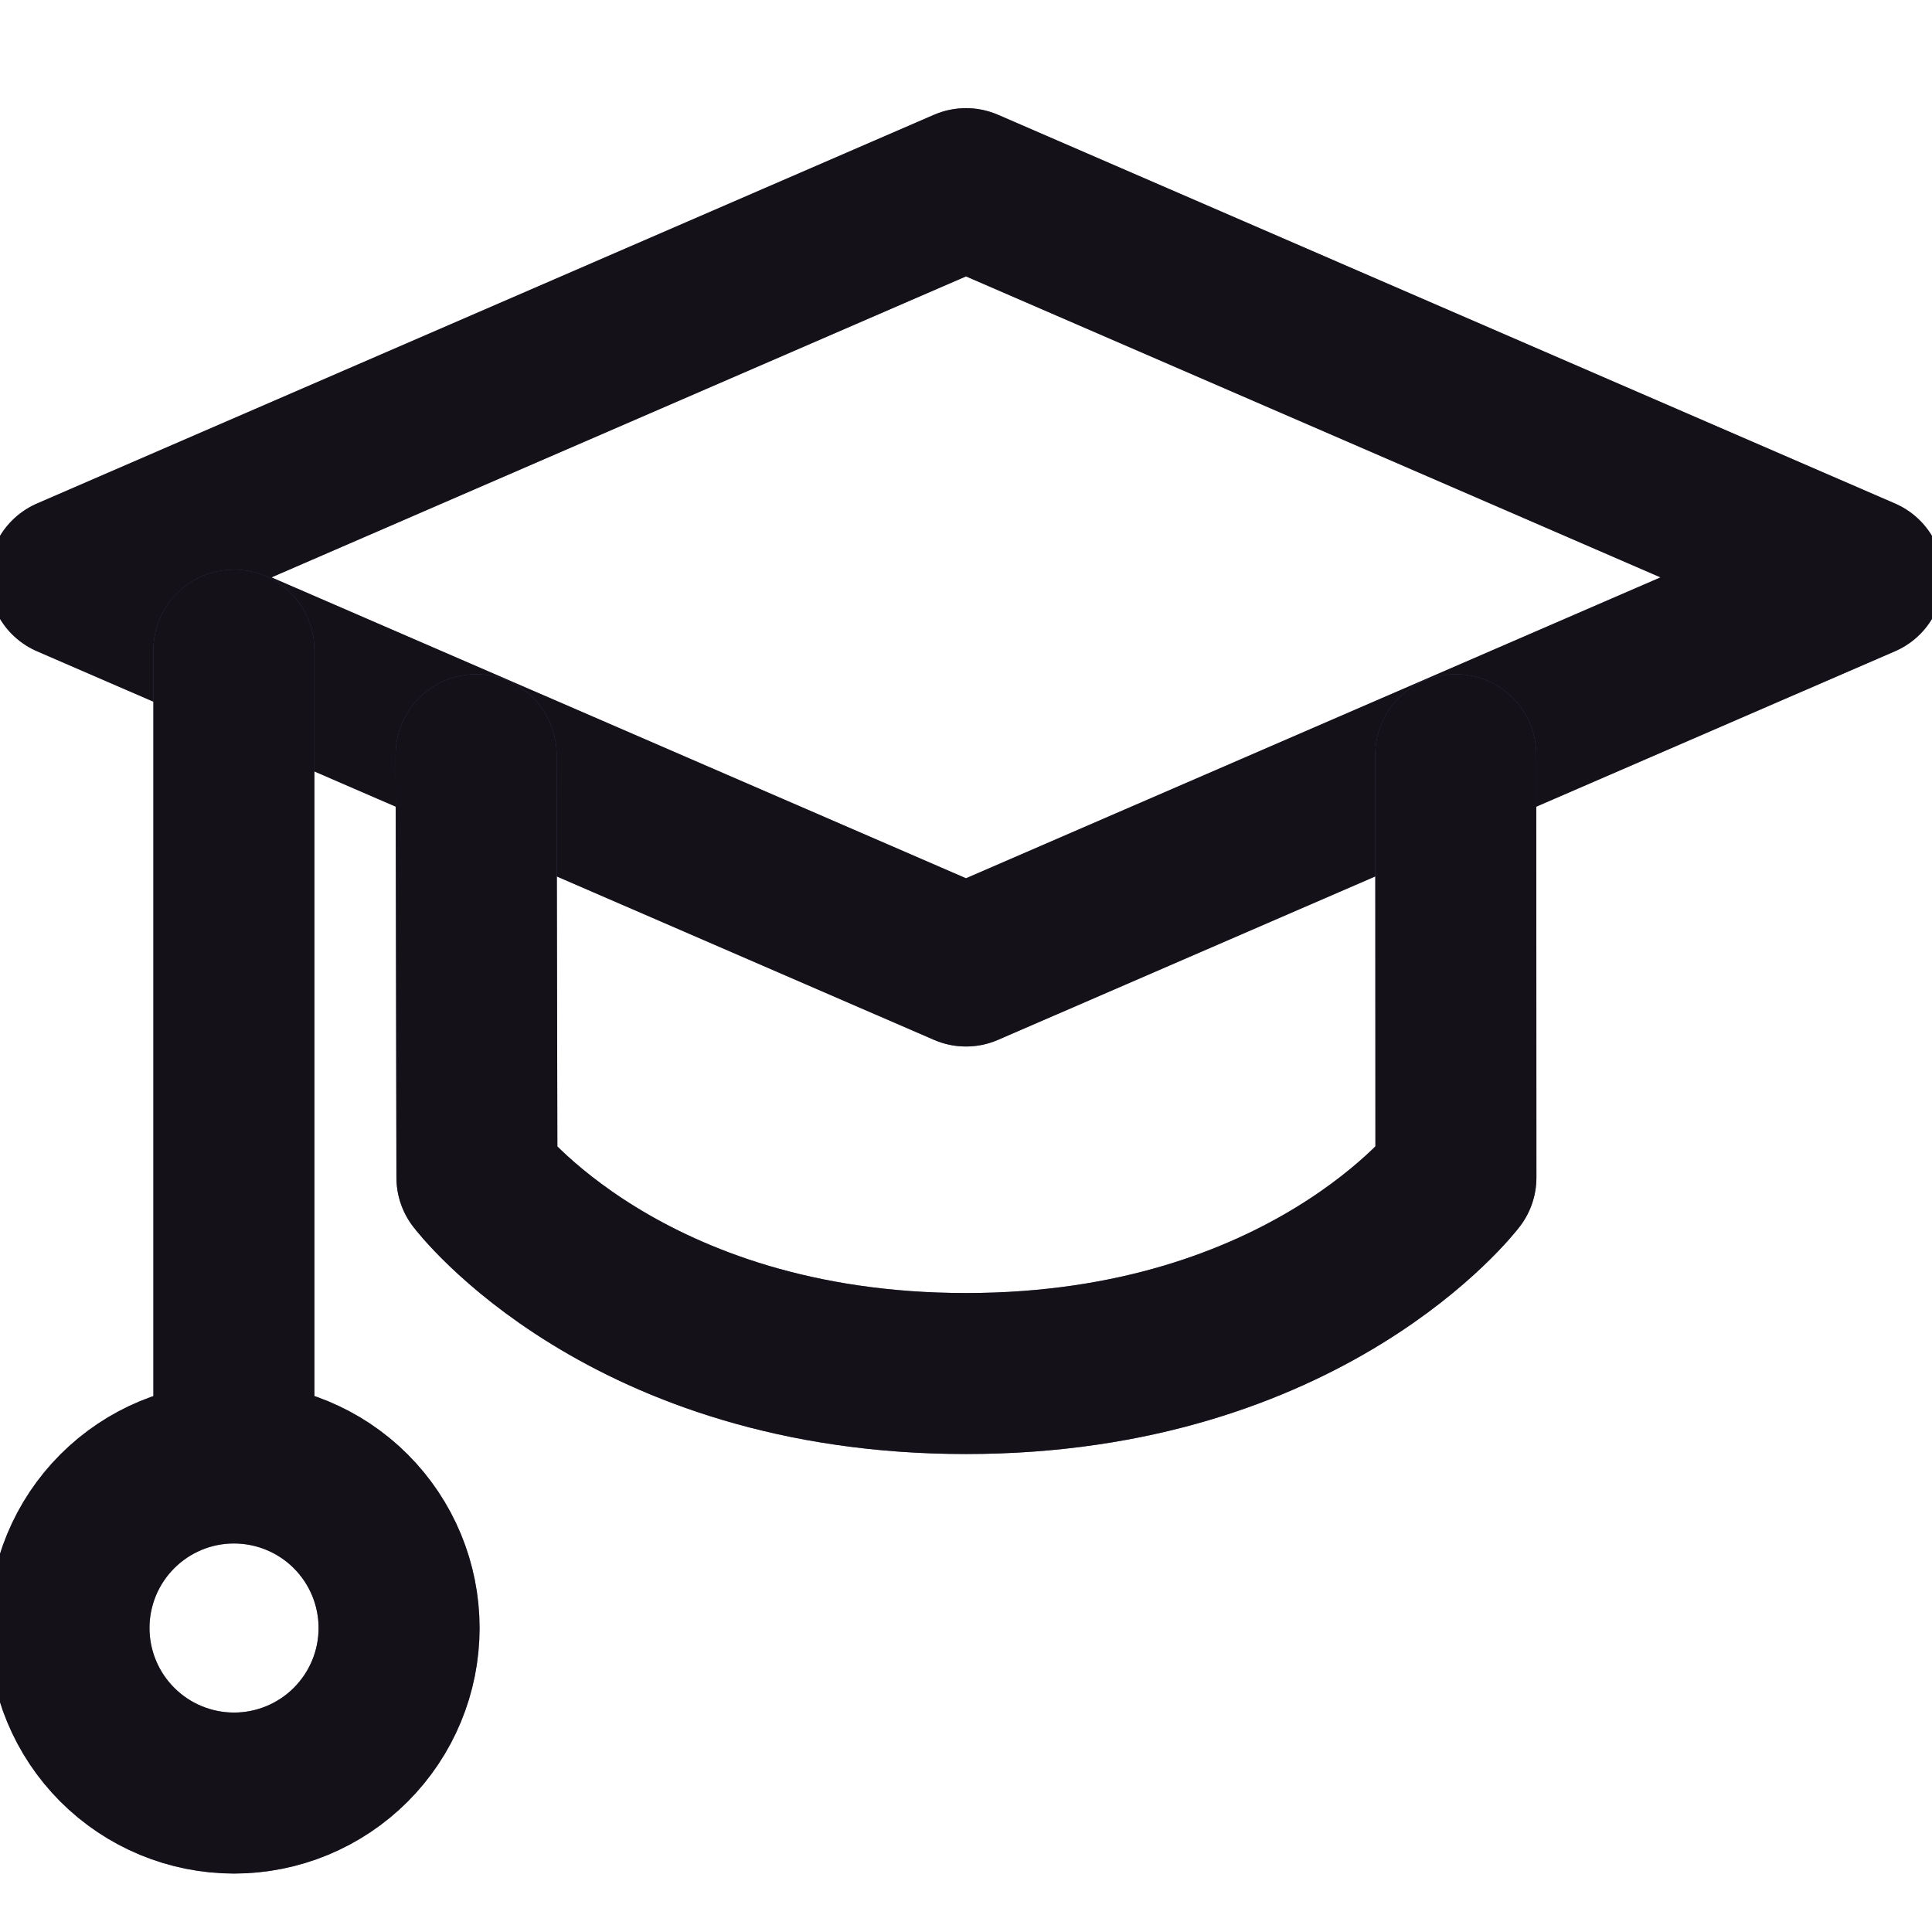 <svg width="48" height="48" viewBox="0 0 48 48" fill="none" xmlns="http://www.w3.org/2000/svg">
<g clip-path="url(#clip0_90_866)">
<path d="M24 4.687L46.286 14.345L24 24L1.714 14.345L24 4.687Z" stroke="#62547D" stroke-width="4" stroke-linecap="round" stroke-linejoin="round"/>
<path d="M24 4.687L46.286 14.345L24 24L1.714 14.345L24 4.687Z" stroke="black" stroke-opacity="0.8" stroke-width="4" stroke-linecap="round" stroke-linejoin="round"/>
<path d="M11.829 18.751L11.849 29.256C11.849 29.256 15.528 34.125 24 34.125C32.469 34.125 36.172 29.256 36.172 29.256L36.168 18.751M5.811 36.347V16.152M5.811 36.347C6.899 36.347 7.945 36.779 8.714 37.548C9.483 38.317 9.915 39.36 9.915 40.447C9.915 41.535 9.483 42.578 8.714 43.347C7.945 44.116 6.902 44.548 5.815 44.548C4.727 44.548 3.684 44.116 2.915 43.347C2.146 42.578 1.714 41.535 1.714 40.447C1.714 39.36 2.146 38.317 2.915 37.548C3.684 36.779 4.724 36.347 5.811 36.347Z" stroke="#62547D" stroke-width="4" stroke-linecap="round" stroke-linejoin="round"/>
<path d="M11.829 18.751L11.849 29.256C11.849 29.256 15.528 34.125 24 34.125C32.469 34.125 36.172 29.256 36.172 29.256L36.168 18.751M5.811 36.347V16.152M5.811 36.347C6.899 36.347 7.945 36.779 8.714 37.548C9.483 38.317 9.915 39.36 9.915 40.447C9.915 41.535 9.483 42.578 8.714 43.347C7.945 44.116 6.902 44.548 5.815 44.548C4.727 44.548 3.684 44.116 2.915 43.347C2.146 42.578 1.714 41.535 1.714 40.447C1.714 39.36 2.146 38.317 2.915 37.548C3.684 36.779 4.724 36.347 5.811 36.347Z" stroke="black" stroke-opacity="0.8" stroke-width="4" stroke-linecap="round" stroke-linejoin="round"/>
</g>
<defs>
<clipPath id="clip0_90_866">
<rect width="48" height="48" fill="white"/>
</clipPath>
</defs>
</svg>
